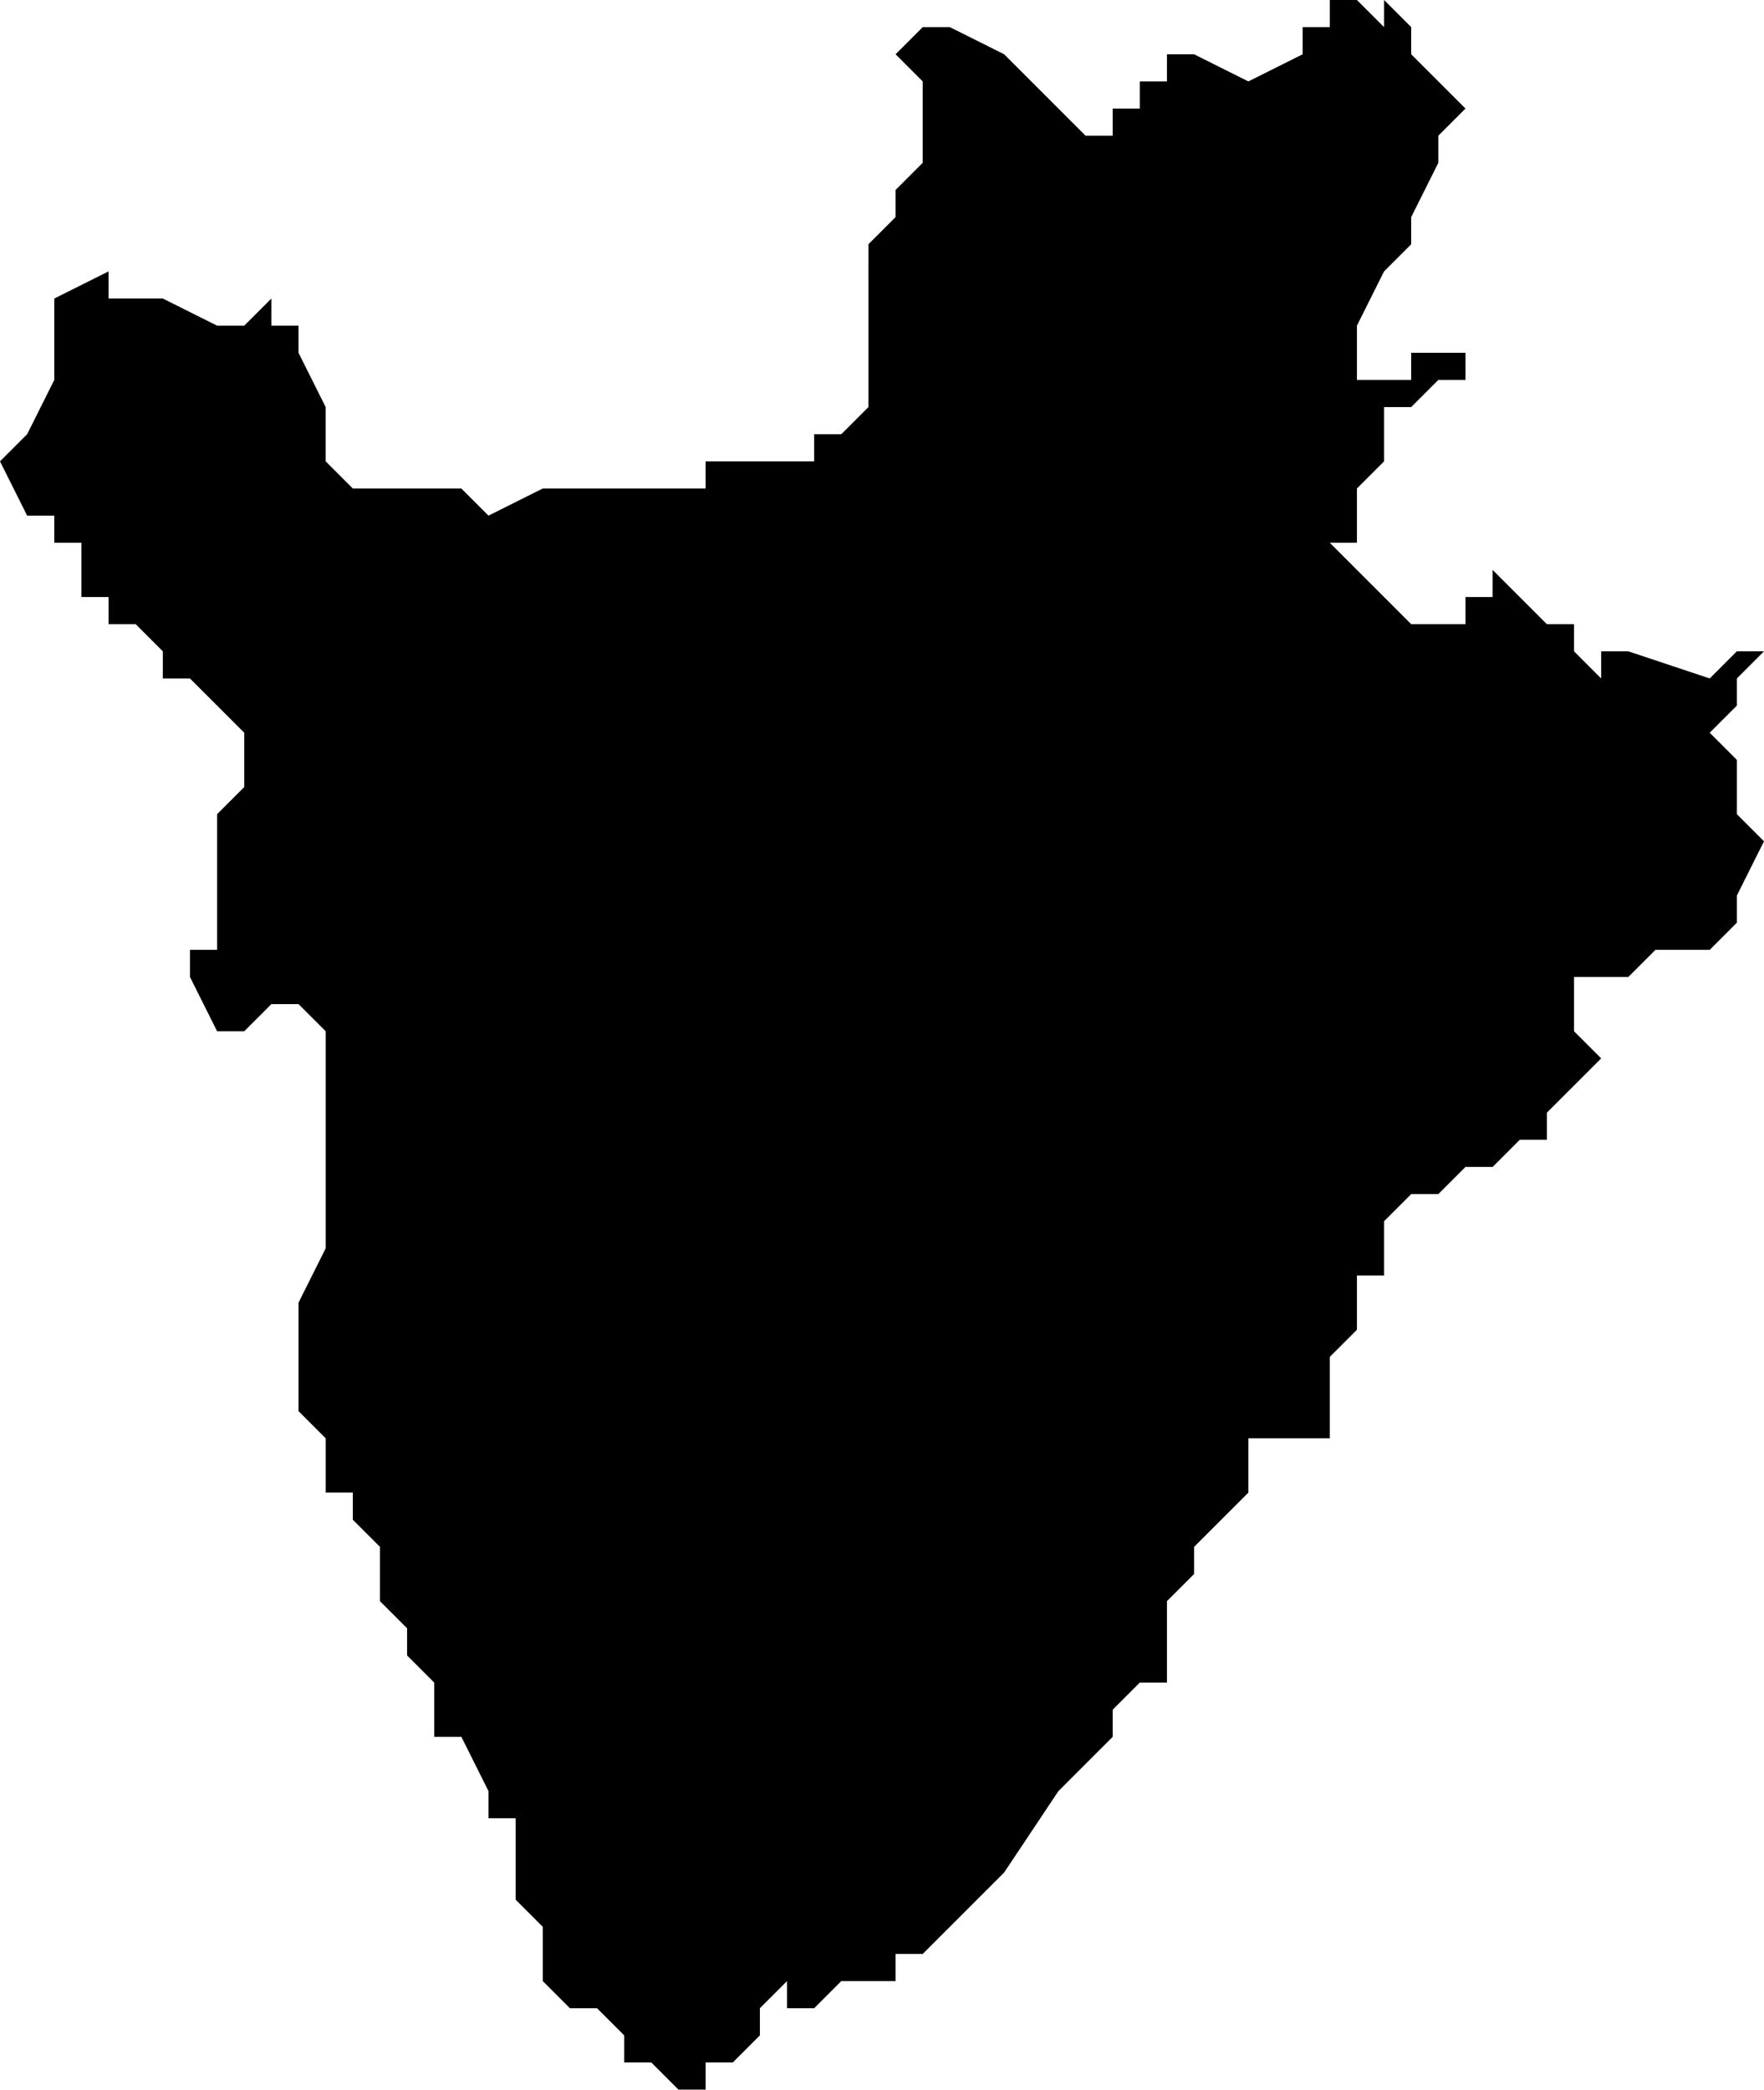 <svg xmlns="http://www.w3.org/2000/svg" viewBox="0 0 65 77">
  <path d="M49 0h1l1 1V0l1 1v1l1 1 1 1-1 1v1l-1 2v1l-1 1-1 2v2h2v-1h2v1h-1l-1 1h-1v2l-1 1v2h-1l1 1 1 1 1 1h2v-1h1v-1l1 1 1 1h1v1l1 1v-1h1l3 1 1-1h1l-1 1v1l-1 1 1 1v2l1 1-1 2v1l-1 1h-2v-1 1l-1 1h-2v2h-1 1l1 1-2 2v1h-1l-1 1h-1l-1 1h-1l-1 1v2h-1v2l-1 1v3h-3v2l-1 1-1 1v1l-1 1v3h-1l-1 1v1l-1 1-1 1-2 3-1 1-1 1-1 1h-1v1h-2l-1 1h-1v-1l-1 1v1l-1 1h-1v1h-1l-1-1h-1v-1l-1-1h-1l-1-1v-2l-1-1v-3h-1v-1l-1-2h-1v-2l-1-1v-1l-1-1v-2l-1-1v-1h-1v-2l-1-1v-4l1-2v-8l-1-1h-1l-1 1H8l-1-2v-1h1v-5l1-1v-2l-1-1-1-1H6v-1l-1-1H4v-1H3v-2H2v-1H1l-1-2 1-1 1-2v-3l2-1v1h2l2 1h1l1-1v1h1v1l1 2v2l1 1v1-1h4l1 1 2-1h6v-1h4v-1h1l1-1V9l1-1V7l1-1V3l-1-1 1-1h1l2 1 1 1 1 1 1 1h1V4h1V3h1V2h1l2 1 2-1V1h1z"/>
</svg>
